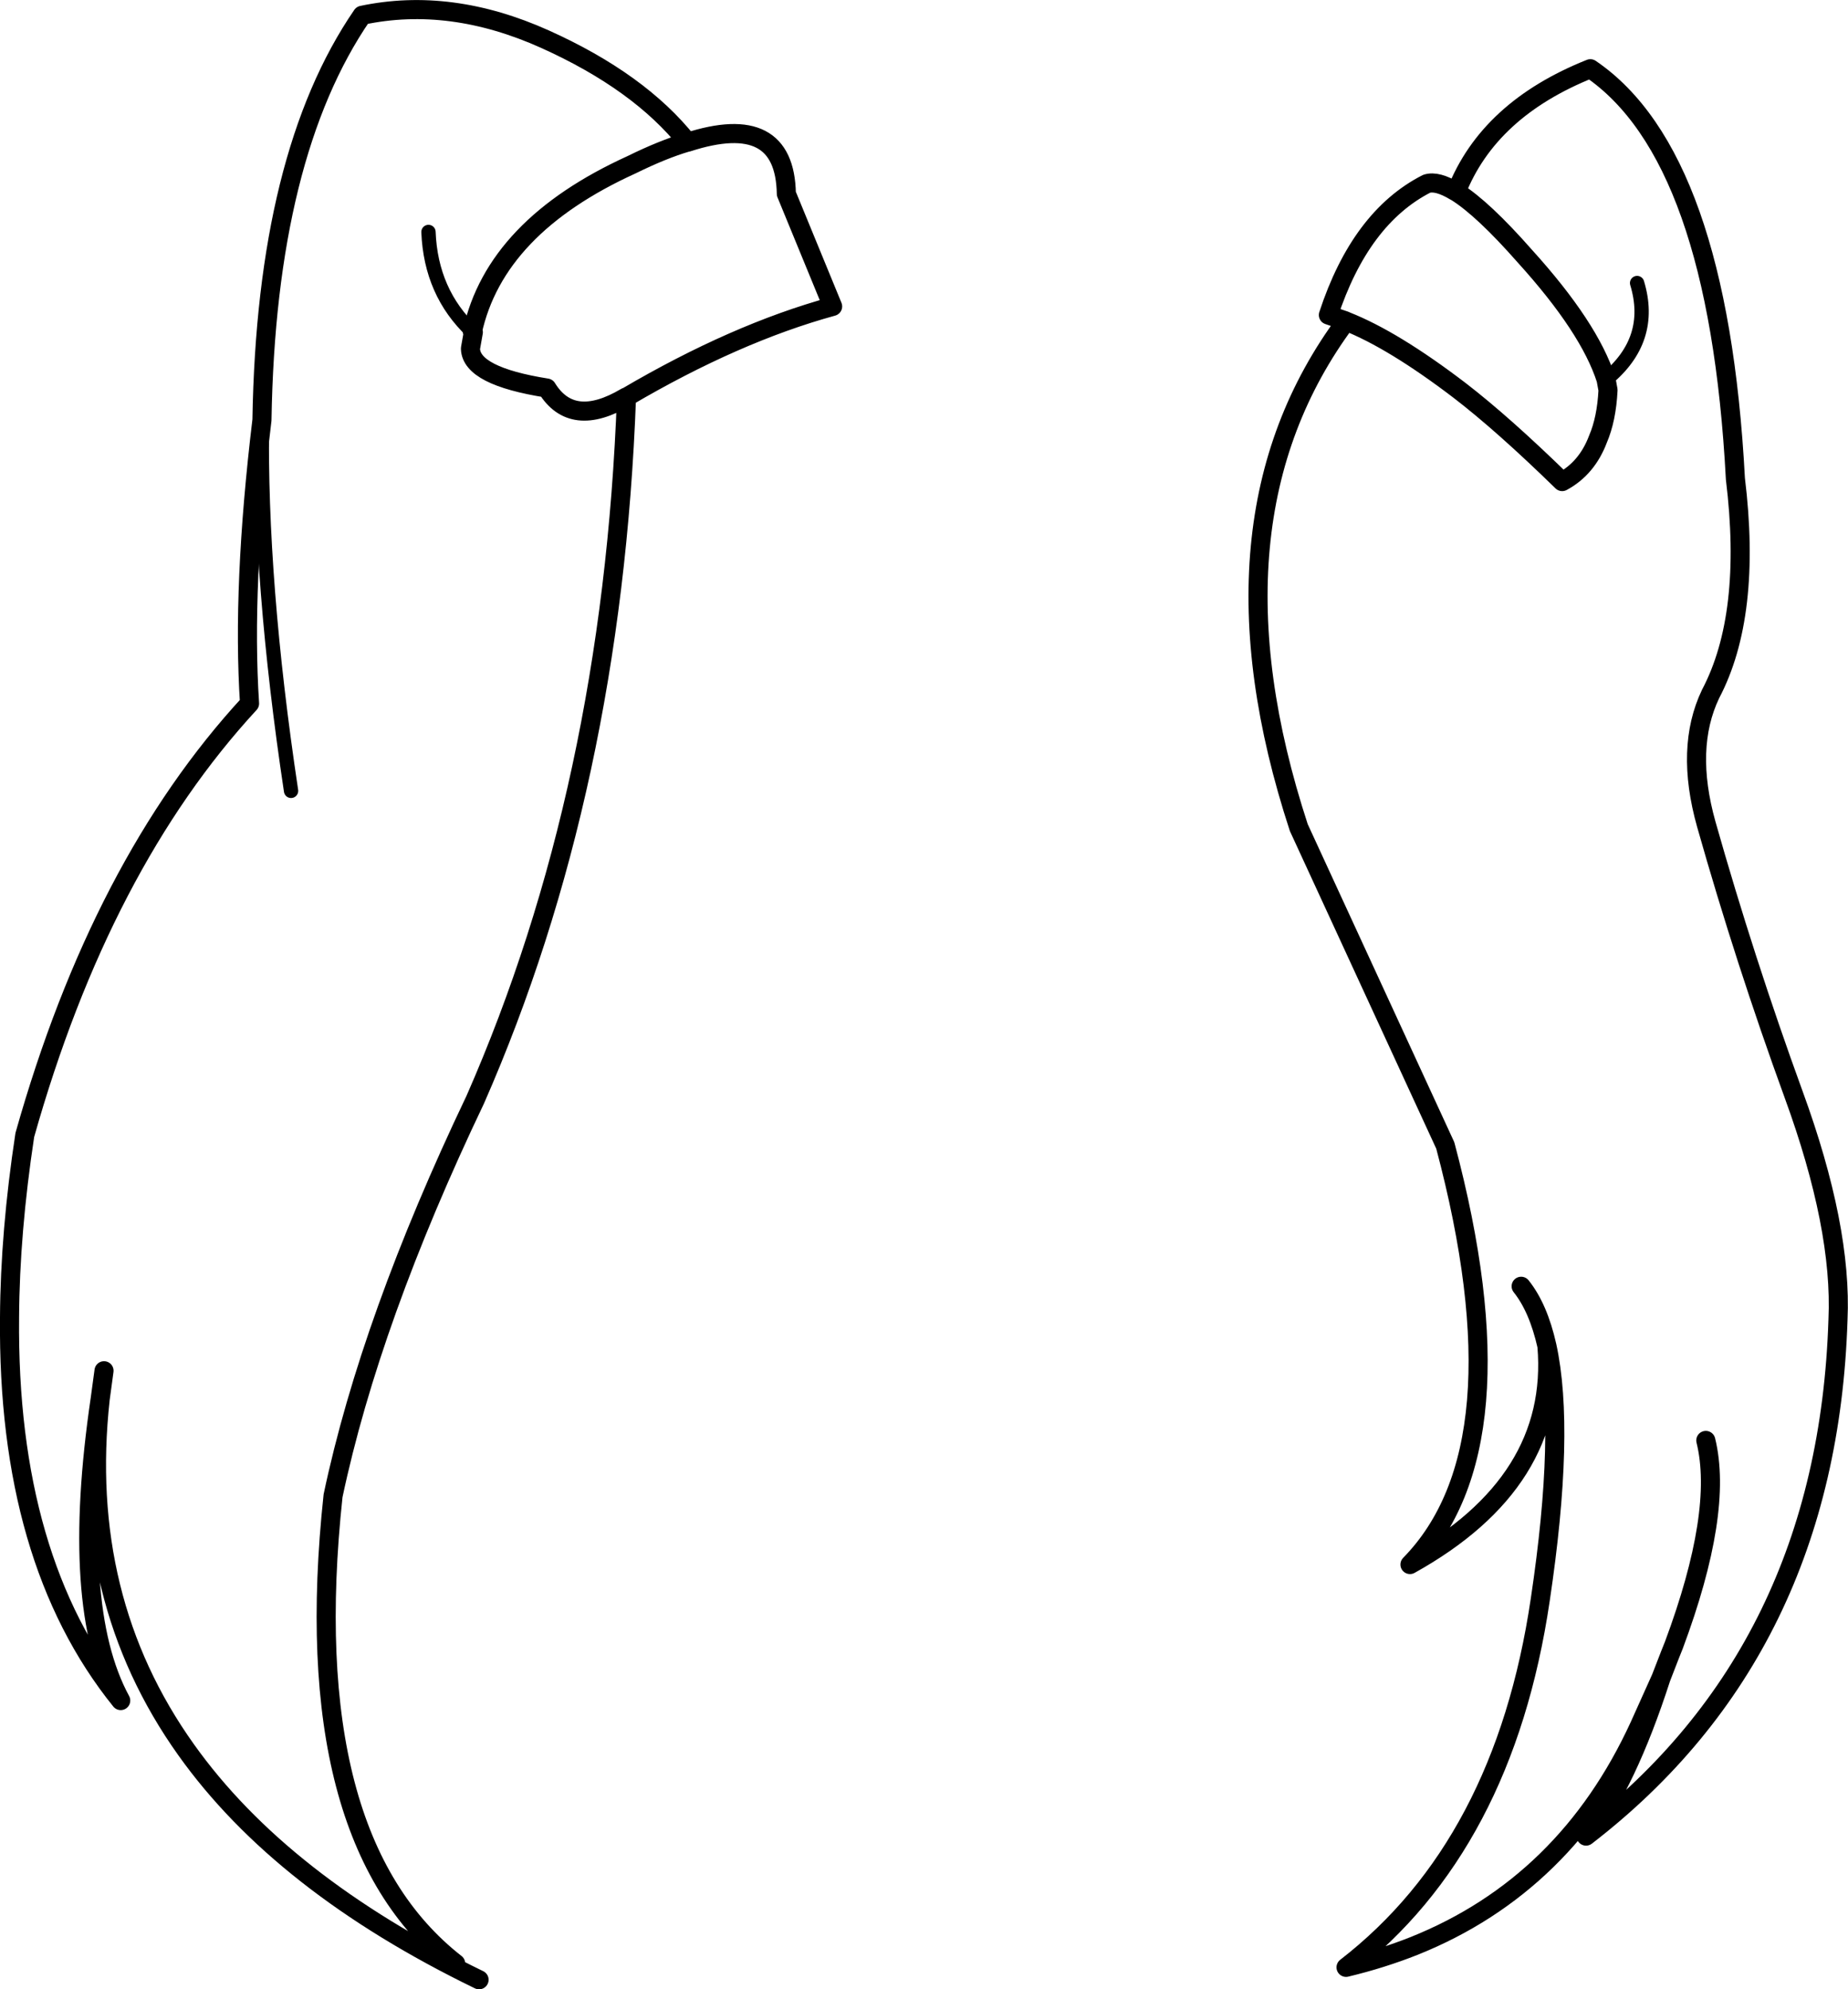 <?xml version="1.0" encoding="UTF-8" standalone="no"?>
<svg xmlns:xlink="http://www.w3.org/1999/xlink" height="208.4px" width="193.65px" xmlns="http://www.w3.org/2000/svg">
  <g transform="matrix(1.0, 0.0, 0.0, 1.0, 96.8, 104.2)">
    <path d="M44.25 -70.55 L44.15 -70.6 42.4 -71.2 Q45.75 -81.4 52.7 -84.95 53.8 -85.3 55.7 -84.15 L55.8 -84.1 Q59.2 -92.75 69.85 -97.0 83.25 -87.9 85.05 -54.05 86.8 -39.75 82.45 -31.5 79.75 -25.85 82.0 -17.85 86.05 -3.55 91.15 10.45 96.25 24.4 95.8 34.05 94.7 68.65 69.4 88.15 73.7 82.6 77.25 71.6 L75.0 76.6 Q67.35 93.25 51.4 99.65 48.0 101.0 44.25 101.9 60.8 89.1 64.6 63.4 67.25 45.7 65.3 36.8 66.5 51.05 50.95 59.7 63.05 47.35 54.65 15.8 L39.3 -17.5 Q28.75 -49.7 44.25 -70.55 49.2 -68.6 56.15 -63.3 60.7 -59.8 66.9 -53.75 69.5 -55.15 70.65 -58.2 71.55 -60.3 71.7 -63.3 L71.7 -63.35 71.5 -64.45 Q69.75 -69.9 63.0 -77.35 58.6 -82.35 55.8 -84.1 M62.6 30.55 Q64.4 32.8 65.3 36.8 M77.25 71.6 L78.2 69.15 78.6 68.15 Q83.8 54.2 81.95 46.7 M-47.3 -69.45 Q-44.9 -80.45 -30.6 -86.95 -27.35 -88.55 -24.8 -89.3 L-24.75 -89.3 Q-29.8 -95.65 -39.7 -100.1 -49.6 -104.55 -58.85 -102.6 -68.9 -87.95 -69.35 -60.2 -71.45 -42.75 -70.65 -30.5 -86.2 -13.65 -94.2 14.7 -95.75 24.9 -95.8 33.8 -96.05 59.2 -84.15 73.95 -89.5 64.1 -86.3 42.35 L-85.9 39.4 M-24.75 -89.3 Q-14.55 -92.6 -14.4 -83.9 L-9.55 -72.1 Q-19.75 -69.3 -31.15 -62.6 -32.65 -21.65 -47.0 11.0 -58.0 34.05 -61.9 52.5 -65.75 88.45 -49.05 101.5 M-31.15 -62.6 L-31.2 -62.6 Q-36.85 -59.25 -39.5 -63.55 -47.4 -64.8 -47.5 -67.65 L-47.5 -67.7 -47.2 -69.4 M-86.3 42.35 Q-88.6 63.25 -77.3 79.1 -67.3 93.15 -46.6 103.2" fill="none" stroke="#000000" stroke-linecap="round" stroke-linejoin="round" stroke-width="2.0"/>
    <path d="M71.5 -64.45 Q76.55 -68.6 74.75 -74.55 M-69.35 -60.2 Q-69.6 -43.25 -66.3 -21.35 M-47.2 -69.4 L-47.3 -69.45 Q-51.65 -73.55 -51.9 -79.9" fill="none" stroke="#000000" stroke-linecap="round" stroke-linejoin="round" stroke-width="1.5"/>
  </g>
</svg>
